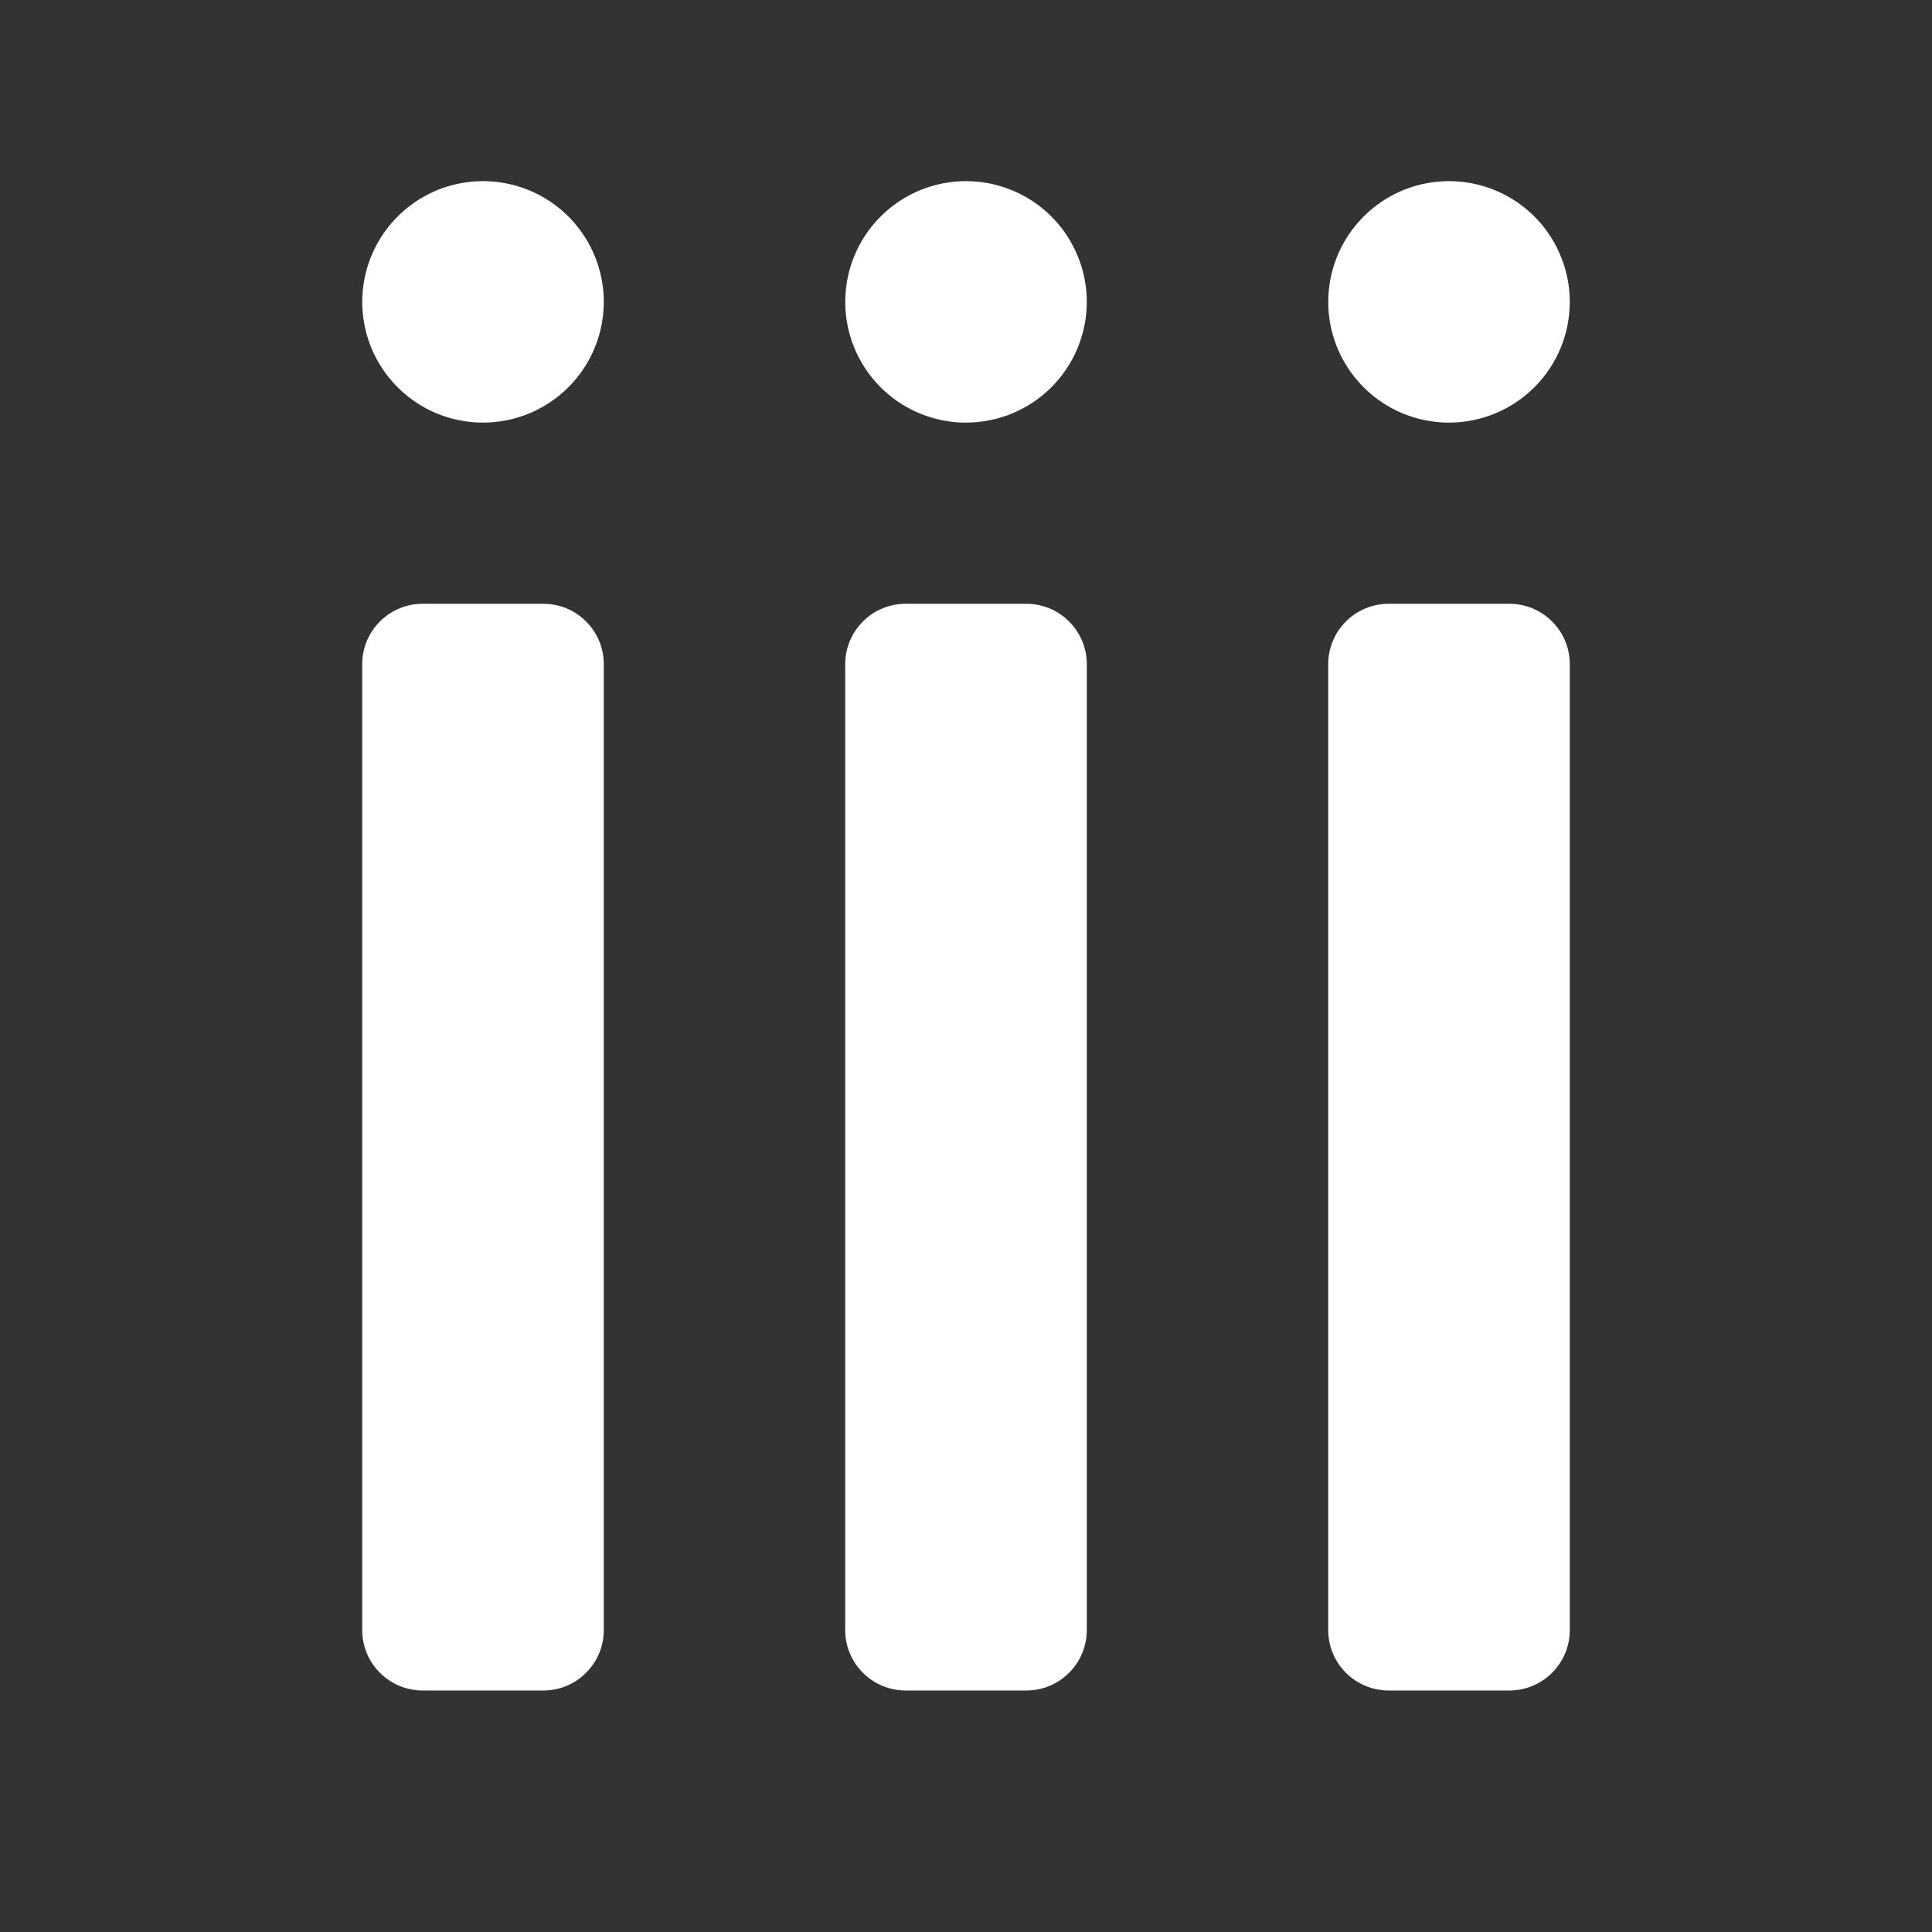 <svg width="27" height="27" viewBox="0 0 27 27" fill="none" xmlns="http://www.w3.org/2000/svg">
<rect x="0" y="0" width="27" height="27" fill="#333333" stroke="none"/>
<path d="M13.5 5.906C13.166 5.906 12.84 5.807 12.562 5.622C12.285 5.436 12.069 5.173 11.941 4.865C11.813 4.556 11.78 4.217 11.845 3.89C11.91 3.562 12.071 3.262 12.307 3.026C12.543 2.79 12.843 2.629 13.171 2.564C13.498 2.499 13.837 2.532 14.146 2.66C14.454 2.787 14.718 3.004 14.903 3.281C15.088 3.559 15.188 3.885 15.188 4.219C15.188 4.666 15.01 5.096 14.693 5.412C14.377 5.728 13.948 5.906 13.5 5.906ZM21.938 4.219C21.938 3.885 21.838 3.559 21.653 3.281C21.468 3.004 21.204 2.787 20.896 2.66C20.587 2.532 20.248 2.499 19.921 2.564C19.593 2.629 19.293 2.79 19.057 3.026C18.821 3.262 18.66 3.562 18.595 3.89C18.53 4.217 18.563 4.556 18.691 4.865C18.819 5.173 19.035 5.436 19.312 5.622C19.59 5.807 19.916 5.906 20.25 5.906C20.698 5.906 21.127 5.728 21.443 5.412C21.76 5.096 21.938 4.666 21.938 4.219ZM8.438 4.219C8.438 3.885 8.339 3.559 8.153 3.281C7.968 3.004 7.704 2.787 7.396 2.66C7.087 2.532 6.748 2.499 6.421 2.564C6.093 2.629 5.793 2.79 5.557 3.026C5.321 3.262 5.16 3.562 5.095 3.89C5.03 4.217 5.063 4.556 5.191 4.865C5.319 5.173 5.535 5.436 5.812 5.622C6.09 5.807 6.416 5.906 6.75 5.906C7.198 5.906 7.627 5.728 7.943 5.412C8.26 5.096 8.438 4.666 8.438 4.219ZM15.188 22.781L15.188 9.281C15.188 9.057 15.099 8.843 14.94 8.685C14.782 8.526 14.568 8.438 14.344 8.438H12.656C12.432 8.438 12.218 8.526 12.06 8.685C11.901 8.843 11.812 9.057 11.812 9.281L11.812 22.781C11.812 23.005 11.901 23.22 12.06 23.378C12.218 23.536 12.432 23.625 12.656 23.625H14.344C14.568 23.625 14.782 23.536 14.94 23.378C15.099 23.22 15.188 23.005 15.188 22.781ZM21.938 22.781L21.938 9.281C21.938 9.057 21.849 8.843 21.69 8.685C21.532 8.526 21.317 8.438 21.094 8.438H19.406C19.183 8.438 18.968 8.526 18.81 8.685C18.651 8.843 18.562 9.057 18.562 9.281L18.562 22.781C18.562 23.005 18.651 23.22 18.81 23.378C18.968 23.536 19.183 23.625 19.406 23.625H21.094C21.317 23.625 21.532 23.536 21.69 23.378C21.849 23.22 21.938 23.005 21.938 22.781ZM8.438 22.781L8.438 9.281C8.438 9.057 8.349 8.843 8.19 8.685C8.032 8.526 7.818 8.438 7.594 8.438H5.906C5.682 8.438 5.468 8.526 5.31 8.685C5.151 8.843 5.062 9.057 5.062 9.281L5.062 22.781C5.062 23.005 5.151 23.22 5.31 23.378C5.468 23.536 5.682 23.625 5.906 23.625H7.594C7.818 23.625 8.032 23.536 8.19 23.378C8.349 23.22 8.438 23.005 8.438 22.781Z" fill="white"/>
</svg>
